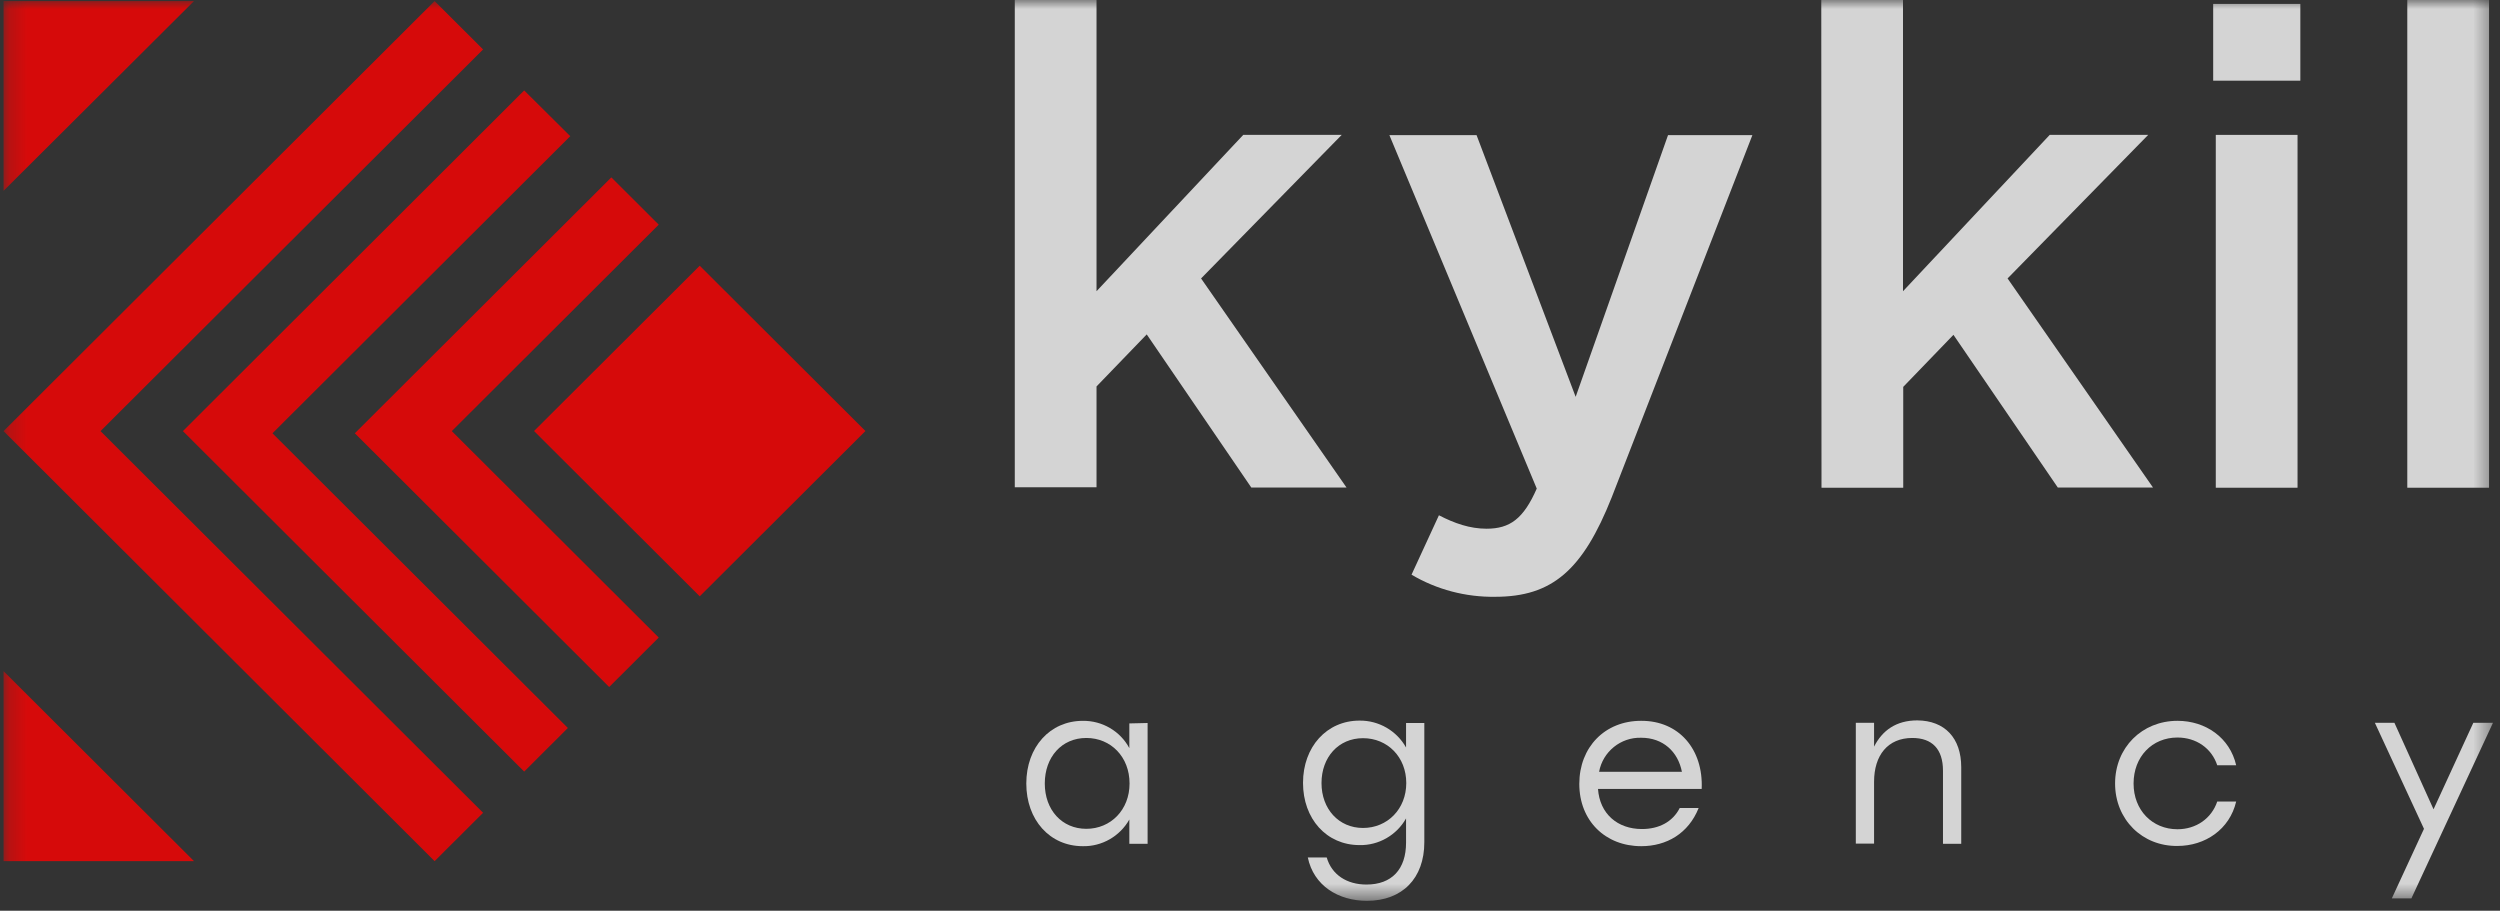 <svg width="140" height="51" viewBox="0 0 140 51" fill="none" xmlns="http://www.w3.org/2000/svg">
<rect x="0" y="0" width="140" height="51" fill="#333333" stroke="none"/>
<g opacity="0.8">
<mask id="mask0_318_1559" style="mask-type:luminance" maskUnits="userSpaceOnUse" x="0" y="0" width="140" height="51">
<path d="M139.604 0H0.199V50.446H139.604V0Z" fill="white"/>
</mask>
<g mask="url(#mask0_318_1559)">
<path d="M93.41 7.566H98.134L90.258 27.846C88.639 31.927 86.922 33.42 83.733 33.42C82.09 33.445 80.459 33.02 79.046 32.182L80.58 28.855C81.445 29.304 82.309 29.608 83.246 29.608C84.561 29.608 85.316 29.049 86.058 27.361L77.805 7.566H82.687L88.237 22.224L93.41 7.566Z" fill="#FDFDFD"/>
<path d="M101.992 0H106.568V16.309L114.785 7.553H120.299L112.424 15.593L120.567 27.3H115.236L109.393 18.75L106.581 21.665V27.312H102.004L101.992 0Z" fill="#FDFDFD"/>
<path d="M56.828 0H61.405V16.309L69.622 7.553H75.136L67.26 15.593L75.404 27.3H70.072L64.217 18.726L61.405 21.641V27.288H56.828V0Z" fill="#FDFDFD"/>
<path d="M123.938 0.219H128.819V4.518H123.938V0.219ZM124.084 7.554H128.662V27.312H124.084V7.554Z" fill="#FDFDFD"/>
<path d="M134.809 0H139.386V27.312H134.809V0Z" fill="#FDFDFD"/>
<path d="M25.3 24.142L36.889 12.581L34.235 9.934L19.871 24.264L34.114 38.472L36.889 35.703L25.3 24.142Z" fill="#FF0000"/>
<path d="M39.185 14.881L29.906 24.137L39.185 33.394L48.464 24.137L39.185 14.881Z" fill="#FF0000"/>
<path d="M31.934 7.626L29.354 5.064L10.242 24.142L29.354 43.208L31.8 40.767L15.258 24.264L31.934 7.626Z" fill="#FF0000"/>
<path d="M5.628 24.142L27.053 2.769L24.338 0.061L0.199 24.142L24.338 48.224L27.053 45.516L5.628 24.142Z" fill="#FF0000"/>
<path d="M0.199 10.687V0.061H10.863" fill="#FF0000"/>
<path d="M0.199 37.585V48.223H10.863" fill="#FF0000"/>
<path d="M64.266 40.488V47.252H63.243V45.892C62.719 46.827 61.709 47.41 60.638 47.386C58.788 47.386 57.473 45.916 57.473 43.876C57.473 41.836 58.799 40.367 60.638 40.367C61.721 40.354 62.731 40.937 63.243 41.896V40.512L64.266 40.488ZM63.255 43.876C63.255 42.383 62.208 41.326 60.833 41.326C59.457 41.326 58.508 42.394 58.508 43.876C58.508 45.358 59.469 46.414 60.833 46.414C62.196 46.414 63.255 45.358 63.255 43.876Z" fill="#FDFDFD"/>
<path d="M79.762 40.488V47.167C79.762 49.183 78.532 50.446 76.548 50.446C74.941 50.446 73.565 49.596 73.237 48.017H74.296C74.576 48.989 75.428 49.535 76.523 49.535C77.935 49.535 78.739 48.685 78.739 47.191V45.831C78.216 46.766 77.205 47.349 76.134 47.325C74.284 47.325 72.969 45.856 72.969 43.84C72.969 41.824 74.296 40.354 76.134 40.354C77.217 40.342 78.216 40.925 78.739 41.86V40.488H79.762ZM78.751 43.852C78.751 42.394 77.704 41.338 76.329 41.338C74.953 41.338 74.004 42.406 74.004 43.852C74.004 45.297 74.965 46.366 76.329 46.366C77.692 46.366 78.751 45.309 78.751 43.852Z" fill="#FDFDFD"/>
<path d="M95.294 44.18H89.488C89.585 45.576 90.584 46.426 91.947 46.426C92.885 46.426 93.663 46.038 94.065 45.249H95.124C94.552 46.681 93.323 47.386 91.91 47.386C89.902 47.386 88.441 45.965 88.441 43.9C88.441 41.836 89.878 40.366 91.898 40.366C94.016 40.354 95.392 41.957 95.294 44.18ZM89.549 43.221H94.187C93.968 42.091 93.127 41.314 91.91 41.314C90.766 41.278 89.756 42.091 89.549 43.221Z" fill="#FDFDFD"/>
<path d="M109.829 42.966V47.252H108.807V43.16C108.807 41.945 108.198 41.326 107.09 41.326C105.715 41.326 104.948 42.297 104.948 43.779V47.24H103.926V40.476H104.948V41.812C105.41 40.901 106.189 40.342 107.37 40.342C108.904 40.354 109.829 41.326 109.829 42.966Z" fill="#FDFDFD"/>
<path d="M118.445 43.876C118.445 41.86 119.955 40.366 121.939 40.366C123.522 40.366 124.873 41.313 125.226 42.856H124.166C123.85 41.896 122.985 41.301 121.939 41.301C120.514 41.301 119.48 42.382 119.48 43.876C119.48 45.37 120.527 46.438 121.939 46.438C122.985 46.438 123.85 45.831 124.166 44.884H125.226C124.86 46.451 123.485 47.373 121.939 47.373C119.967 47.398 118.445 45.892 118.445 43.876Z" fill="#FDFDFD"/>
<path d="M139.602 40.488L135.037 50.312H133.941L135.743 46.414L132.992 40.476H134.087L136.278 45.321L138.507 40.476H139.602V40.488Z" fill="#FDFDFD"/>
</g>
</g>
</svg>
